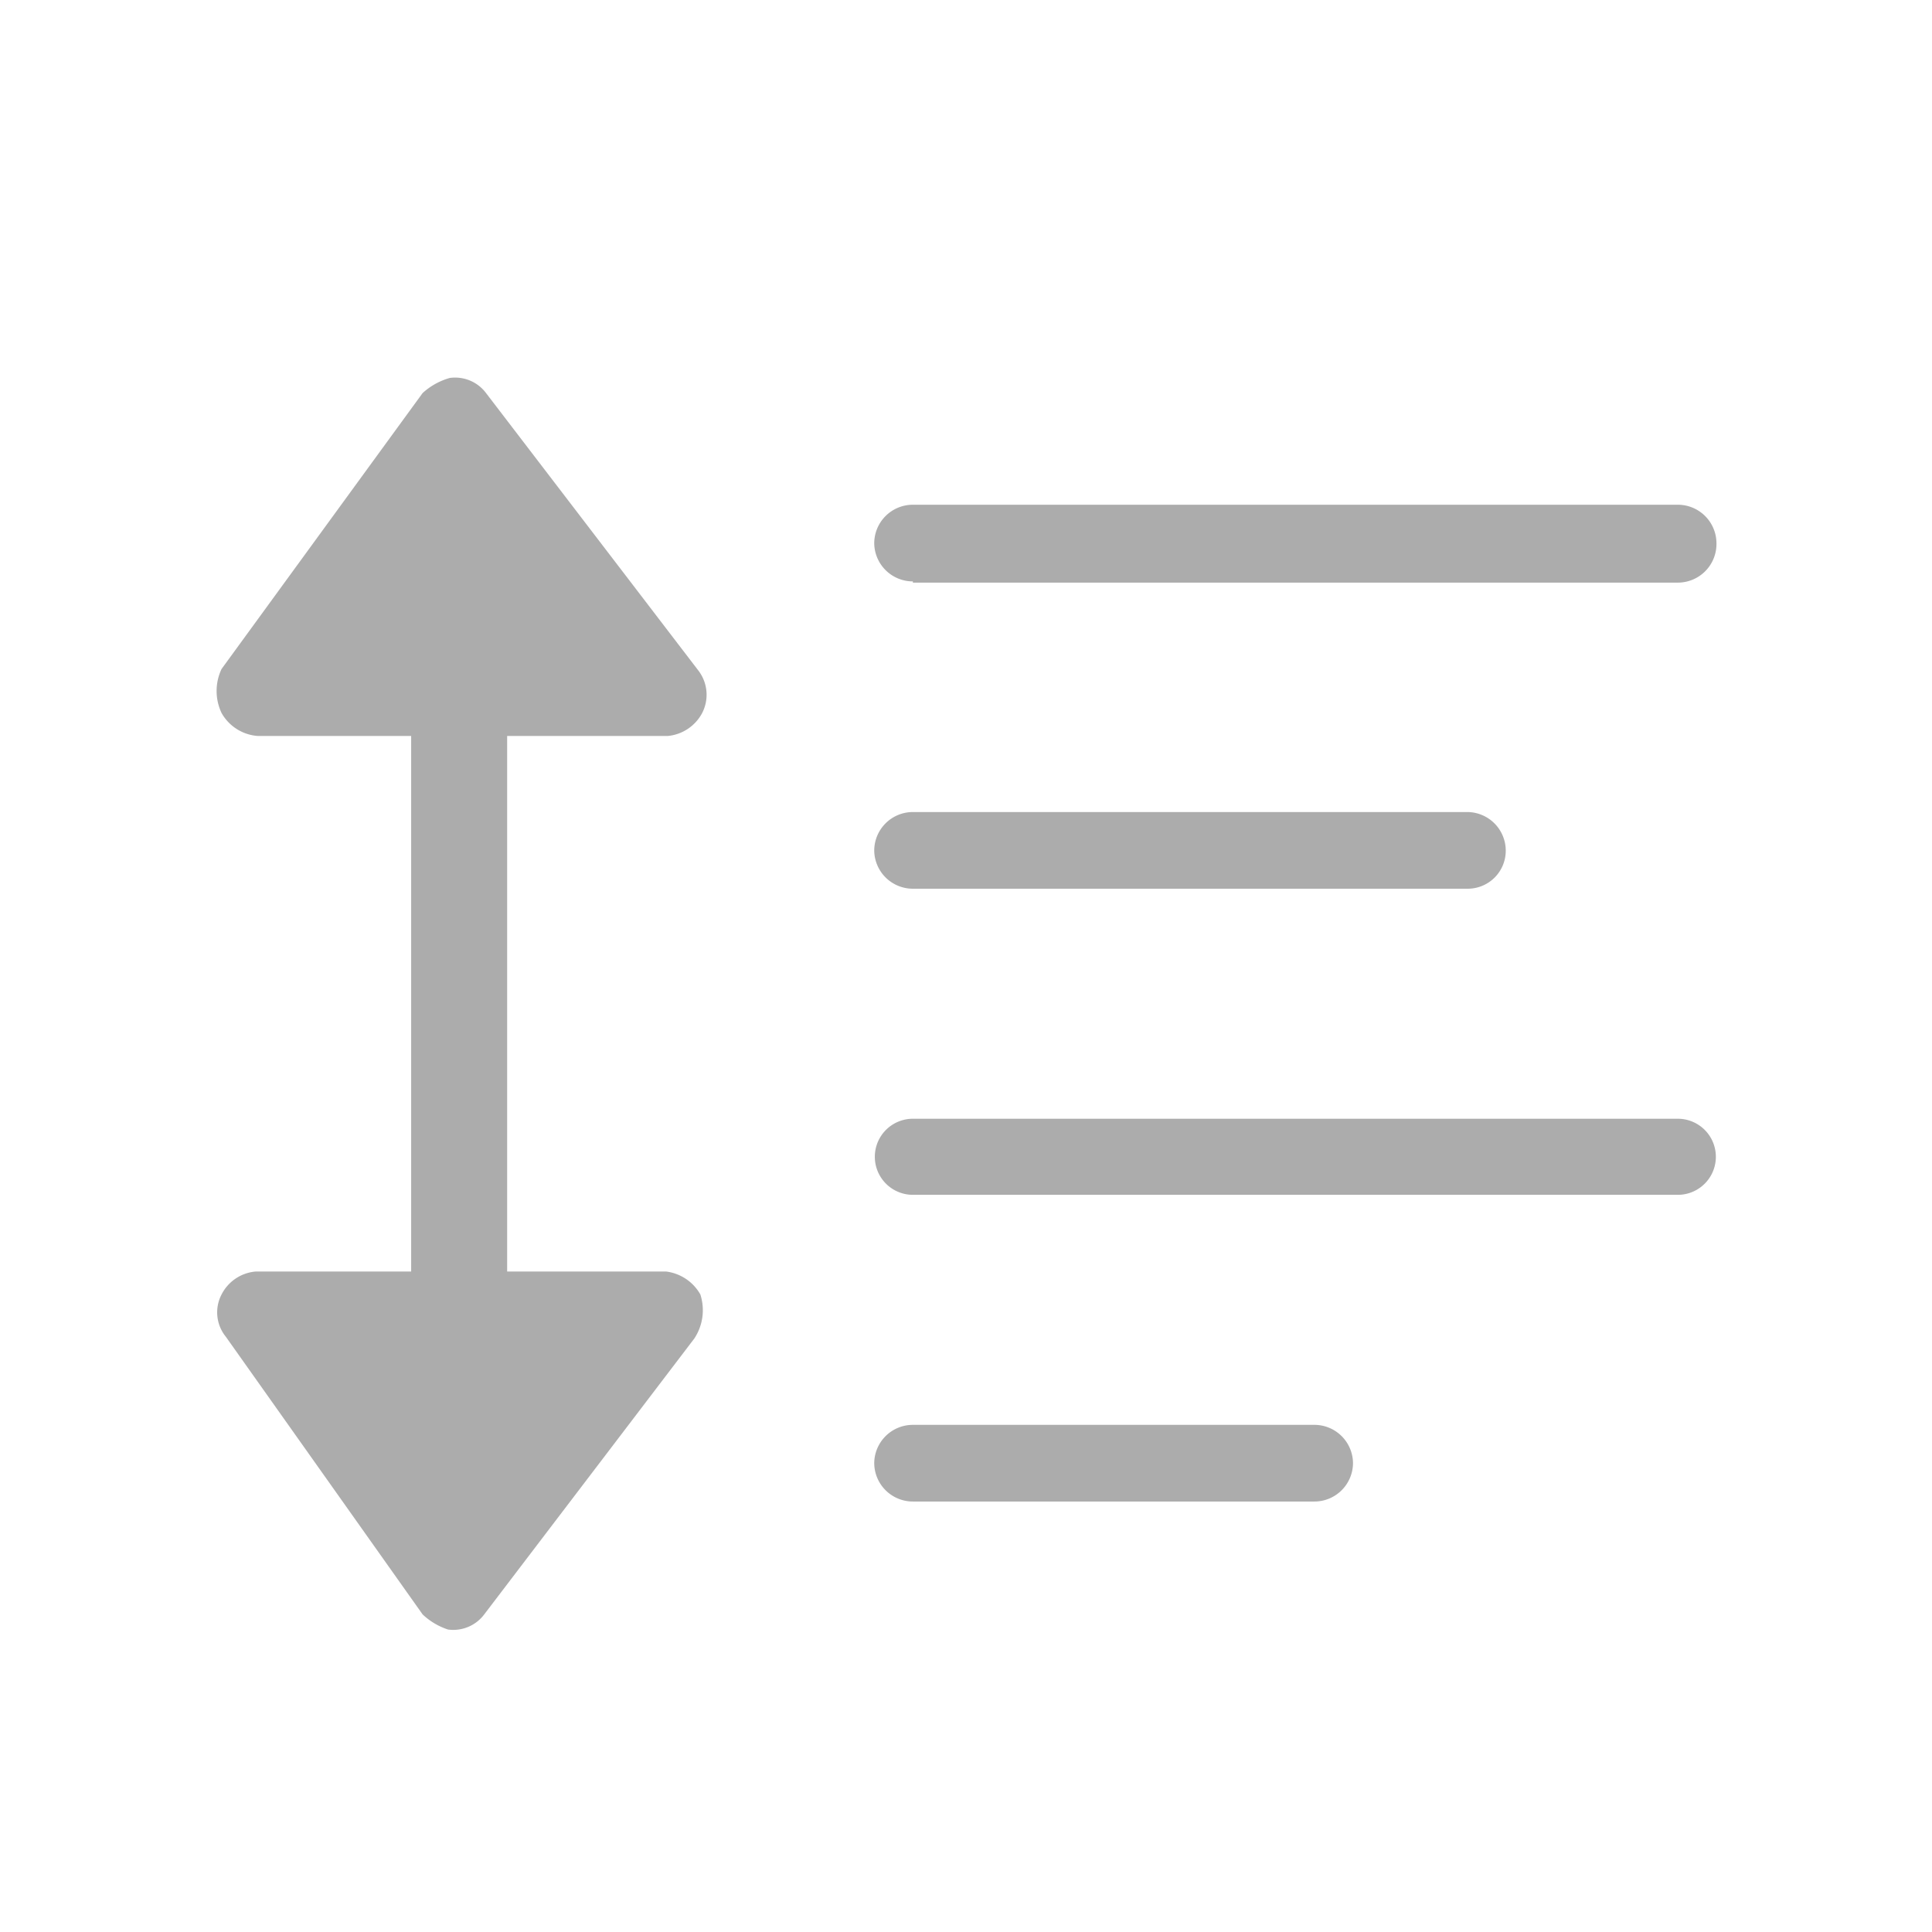 <svg id="Layer_1" data-name="Layer 1" xmlns="http://www.w3.org/2000/svg" viewBox="0 0 32 32"><defs><style>.cls-1{fill:#acacac;}</style></defs><title>Empty Space600</title><path class="cls-1" d="M15.12,9.65H27.79A.64.64,0,0,0,28.43,9a.64.64,0,0,0-.64-.64H15.12a.64.64,0,0,0-.64.64.64.64,0,0,0,.64.63Z"/><path class="cls-1" d="M15.12,14.72h9.19a.63.63,0,0,0,.63-.63.64.64,0,0,0-.63-.64H15.12a.64.64,0,0,0-.64.64.64.64,0,0,0,.64.63Z"/><path class="cls-1" d="M27.79,18.53H15.12a.63.63,0,1,0,0,1.26H27.79a.63.63,0,1,0,0-1.26Z"/><path class="cls-1" d="M21.77,23.6H15.12a.64.64,0,0,0-.64.63.64.64,0,0,0,.64.64h6.65a.64.64,0,0,0,.64-.64A.64.64,0,0,0,21.77,23.6Z"/><path class="cls-1" d="M11.06,12.19a.72.72,0,0,0,.57-.38.66.66,0,0,0-.06-.7L8.05,6.51a.64.64,0,0,0-.6-.25h0A1.12,1.12,0,0,0,7,6.51L3.67,11.08a.85.85,0,0,0,0,.73.75.75,0,0,0,.6.38H6.81v8.87H4.24a.7.7,0,0,0-.57.38.64.64,0,0,0,.07.7L7,26.74a1.12,1.12,0,0,0,.42.25h0a.64.64,0,0,0,.6-.25l3.48-4.57a.85.85,0,0,0,.1-.73.76.76,0,0,0-.57-.38H8.4V12.19Z"/></svg>